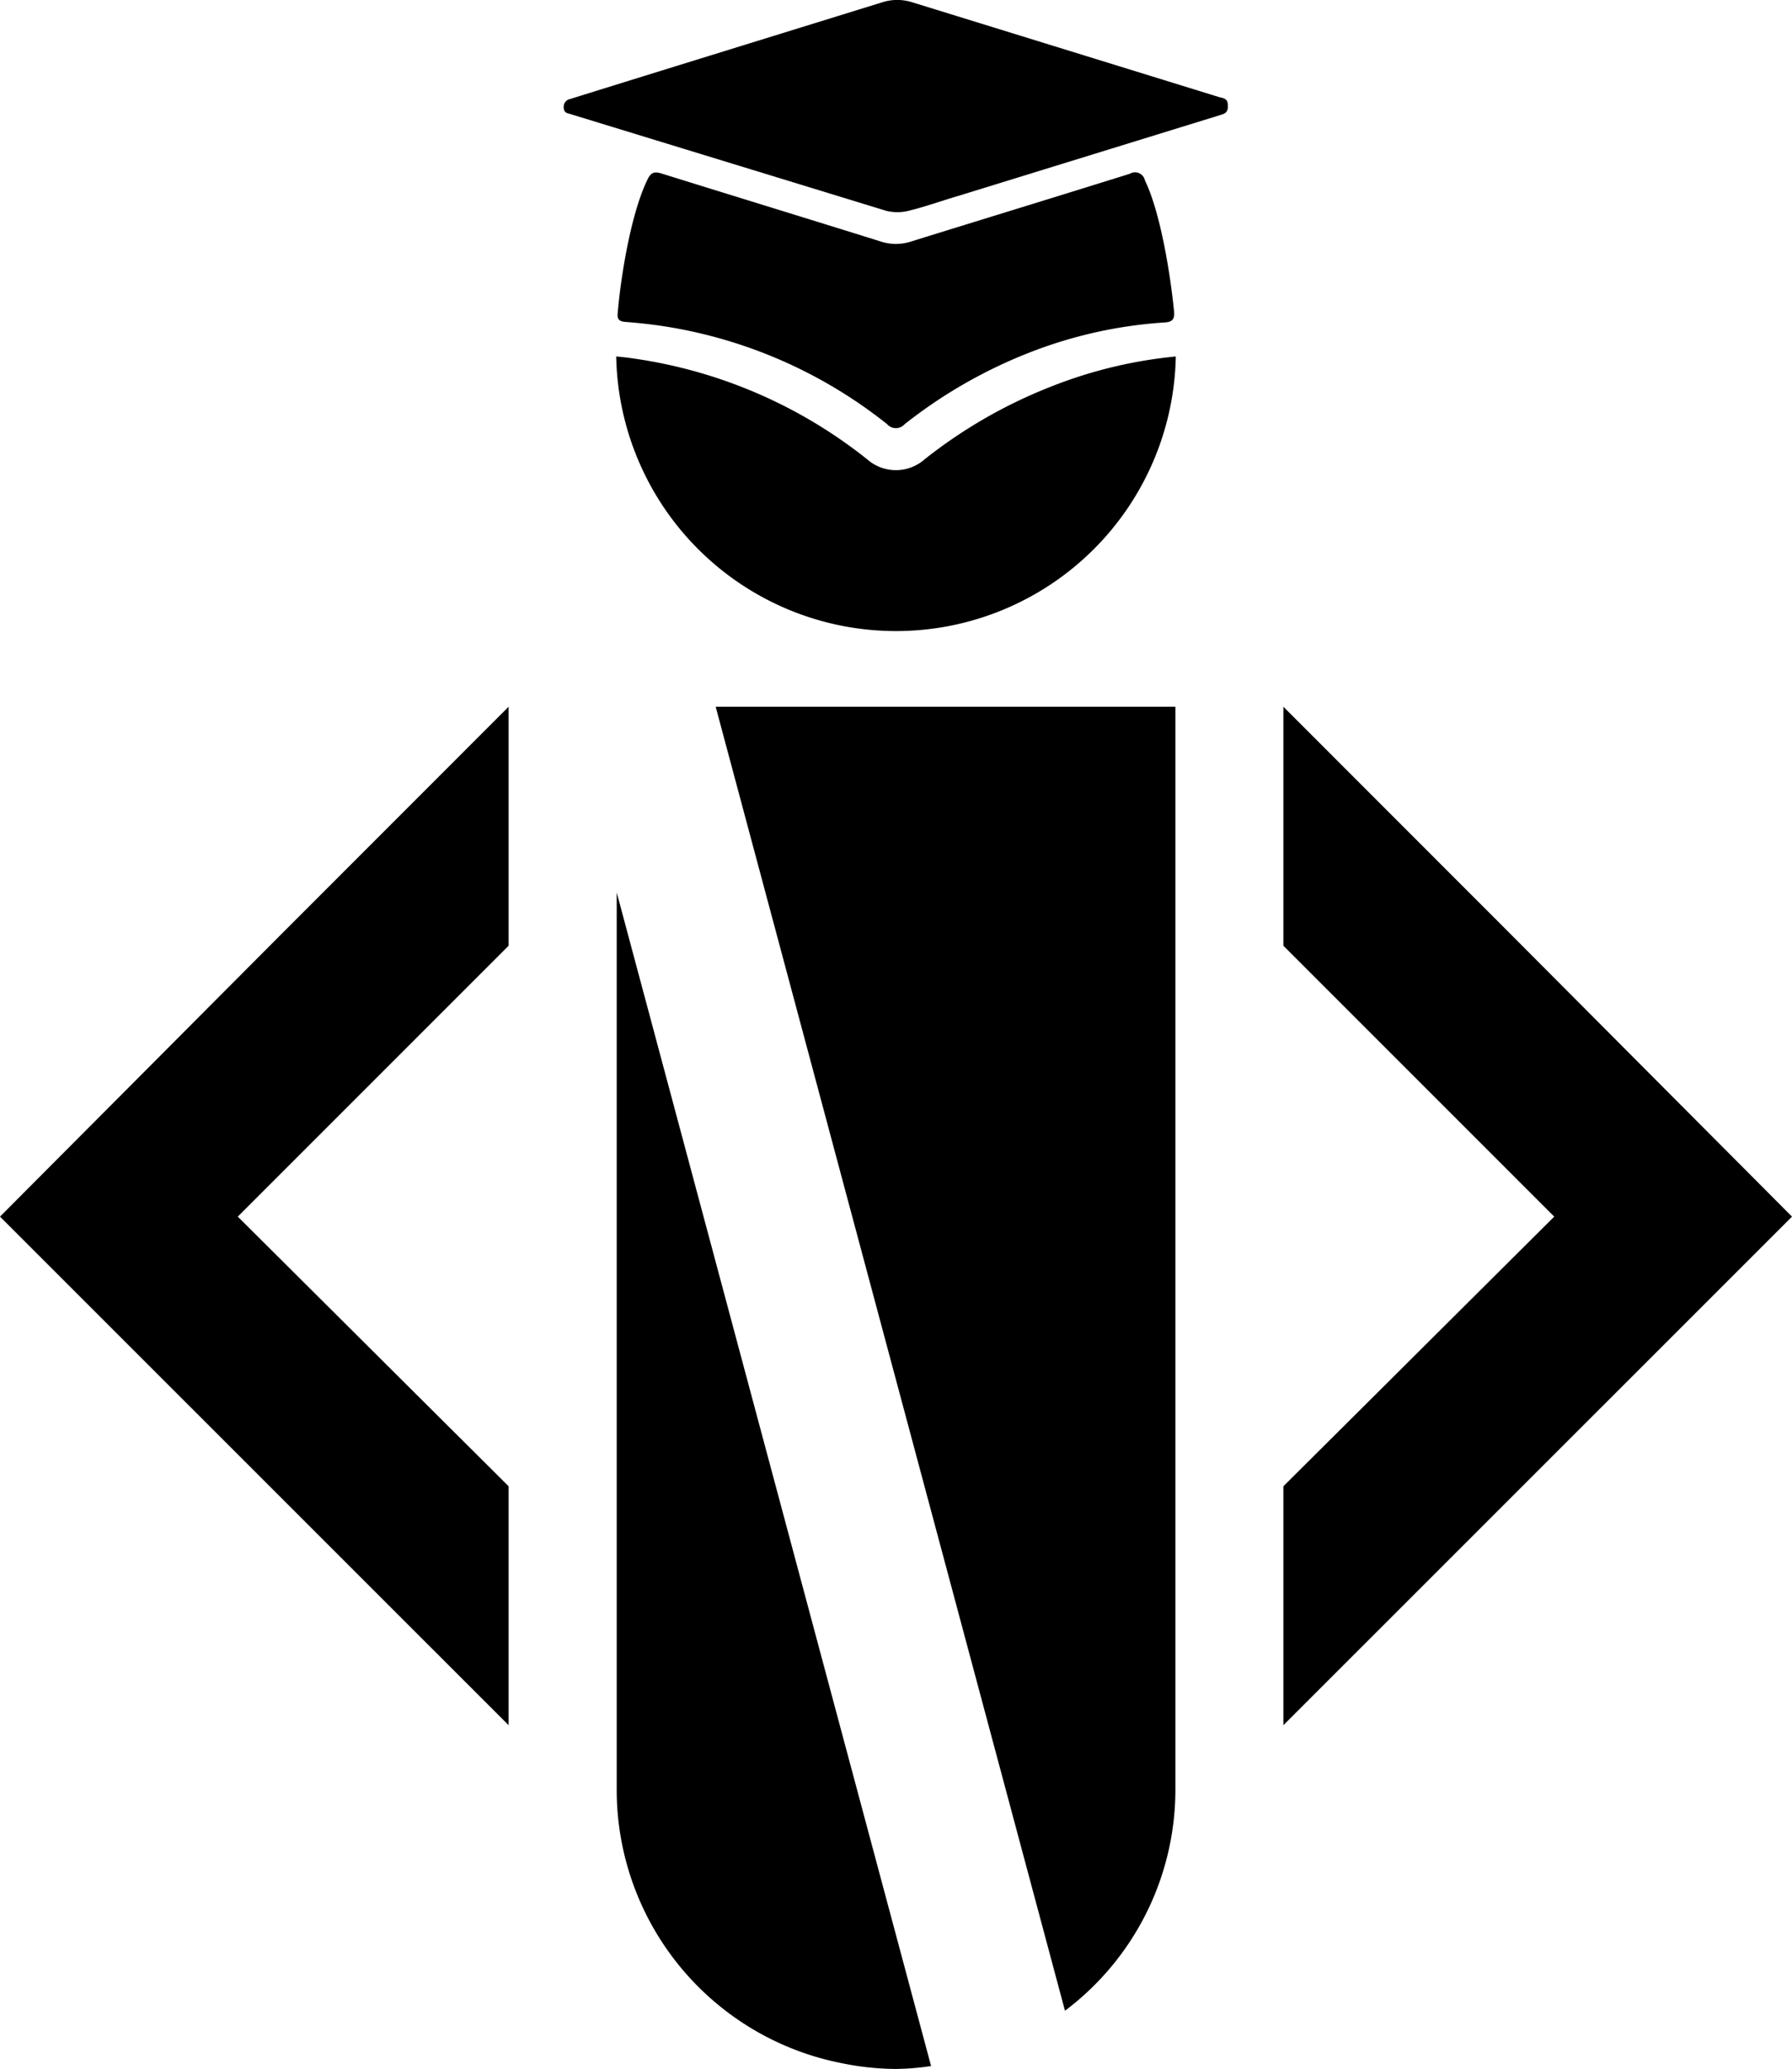 <svg xmlns="http://www.w3.org/2000/svg" viewBox="0 0 178.53 206.09"><g id="Layer_2" data-name="Layer 2"><g id="Layer_1-2" data-name="Layer 1"><path d="M117.14,35.51a27.88,27.88,0,0,1-55.75,0c.74.06,1.41.15,2,.24a48.21,48.21,0,0,1,23,10,4.33,4.33,0,0,0,5.73,0,49,49,0,0,1,12.64-7.26A45.38,45.38,0,0,1,117.14,35.51Z"/><polygon points="178.53 121.19 127.86 171.85 127.86 148.05 154.84 121.19 127.86 94.21 127.86 70.4 150.3 92.85 178.53 121.19"/><polygon points="50.67 94.21 23.69 121.19 50.67 148.05 50.67 171.85 0 121.19 28.23 92.85 50.67 70.4 50.67 94.21"/><path d="M61.44,88.9v89.41a27.75,27.75,0,0,0,22.44,27.21,27.36,27.36,0,0,0,5.33.57,25,25,0,0,0,3.55-.29Z"/><path d="M71.3,70.4l34.8,129.89a27.55,27.55,0,0,0,11-22V70.4Z"/><path d="M61.55,31.08c.3-3.57,1.33-9.95,3-13.28.35-.7.75-.71,1.41-.5,7.26,2.26,14.53,4.49,21.8,6.76a4.83,4.83,0,0,0,3,0c7.27-2.26,14.54-4.48,21.8-6.75a1,1,0,0,1,1.5.65c1.56,3.2,2.55,9.44,2.9,13,.08.79-.1,1.11-.93,1.16a44.79,44.79,0,0,0-13.47,3,48.55,48.55,0,0,0-12.44,7.14,1.16,1.16,0,0,1-1.73,0,47.26,47.26,0,0,0-22.64-9.82c-1.17-.17-2.35-.29-3.53-.38C61.66,32,61.45,31.76,61.55,31.08Z"/><path d="M121.67,11.43,95.45,19.52C93.81,20,92.17,20.6,90.51,21a4.63,4.63,0,0,1-2.22,0L56.85,11.37c-.32-.1-.67-.11-.69-.65a.79.79,0,0,1,.66-.86C58.49,9.32,79.2,2.92,87.89.23a4.9,4.9,0,0,1,3,0l30.56,9.44c.38.1.83.13.87.7S122.28,11.26,121.67,11.43Z"/></g></g></svg>
